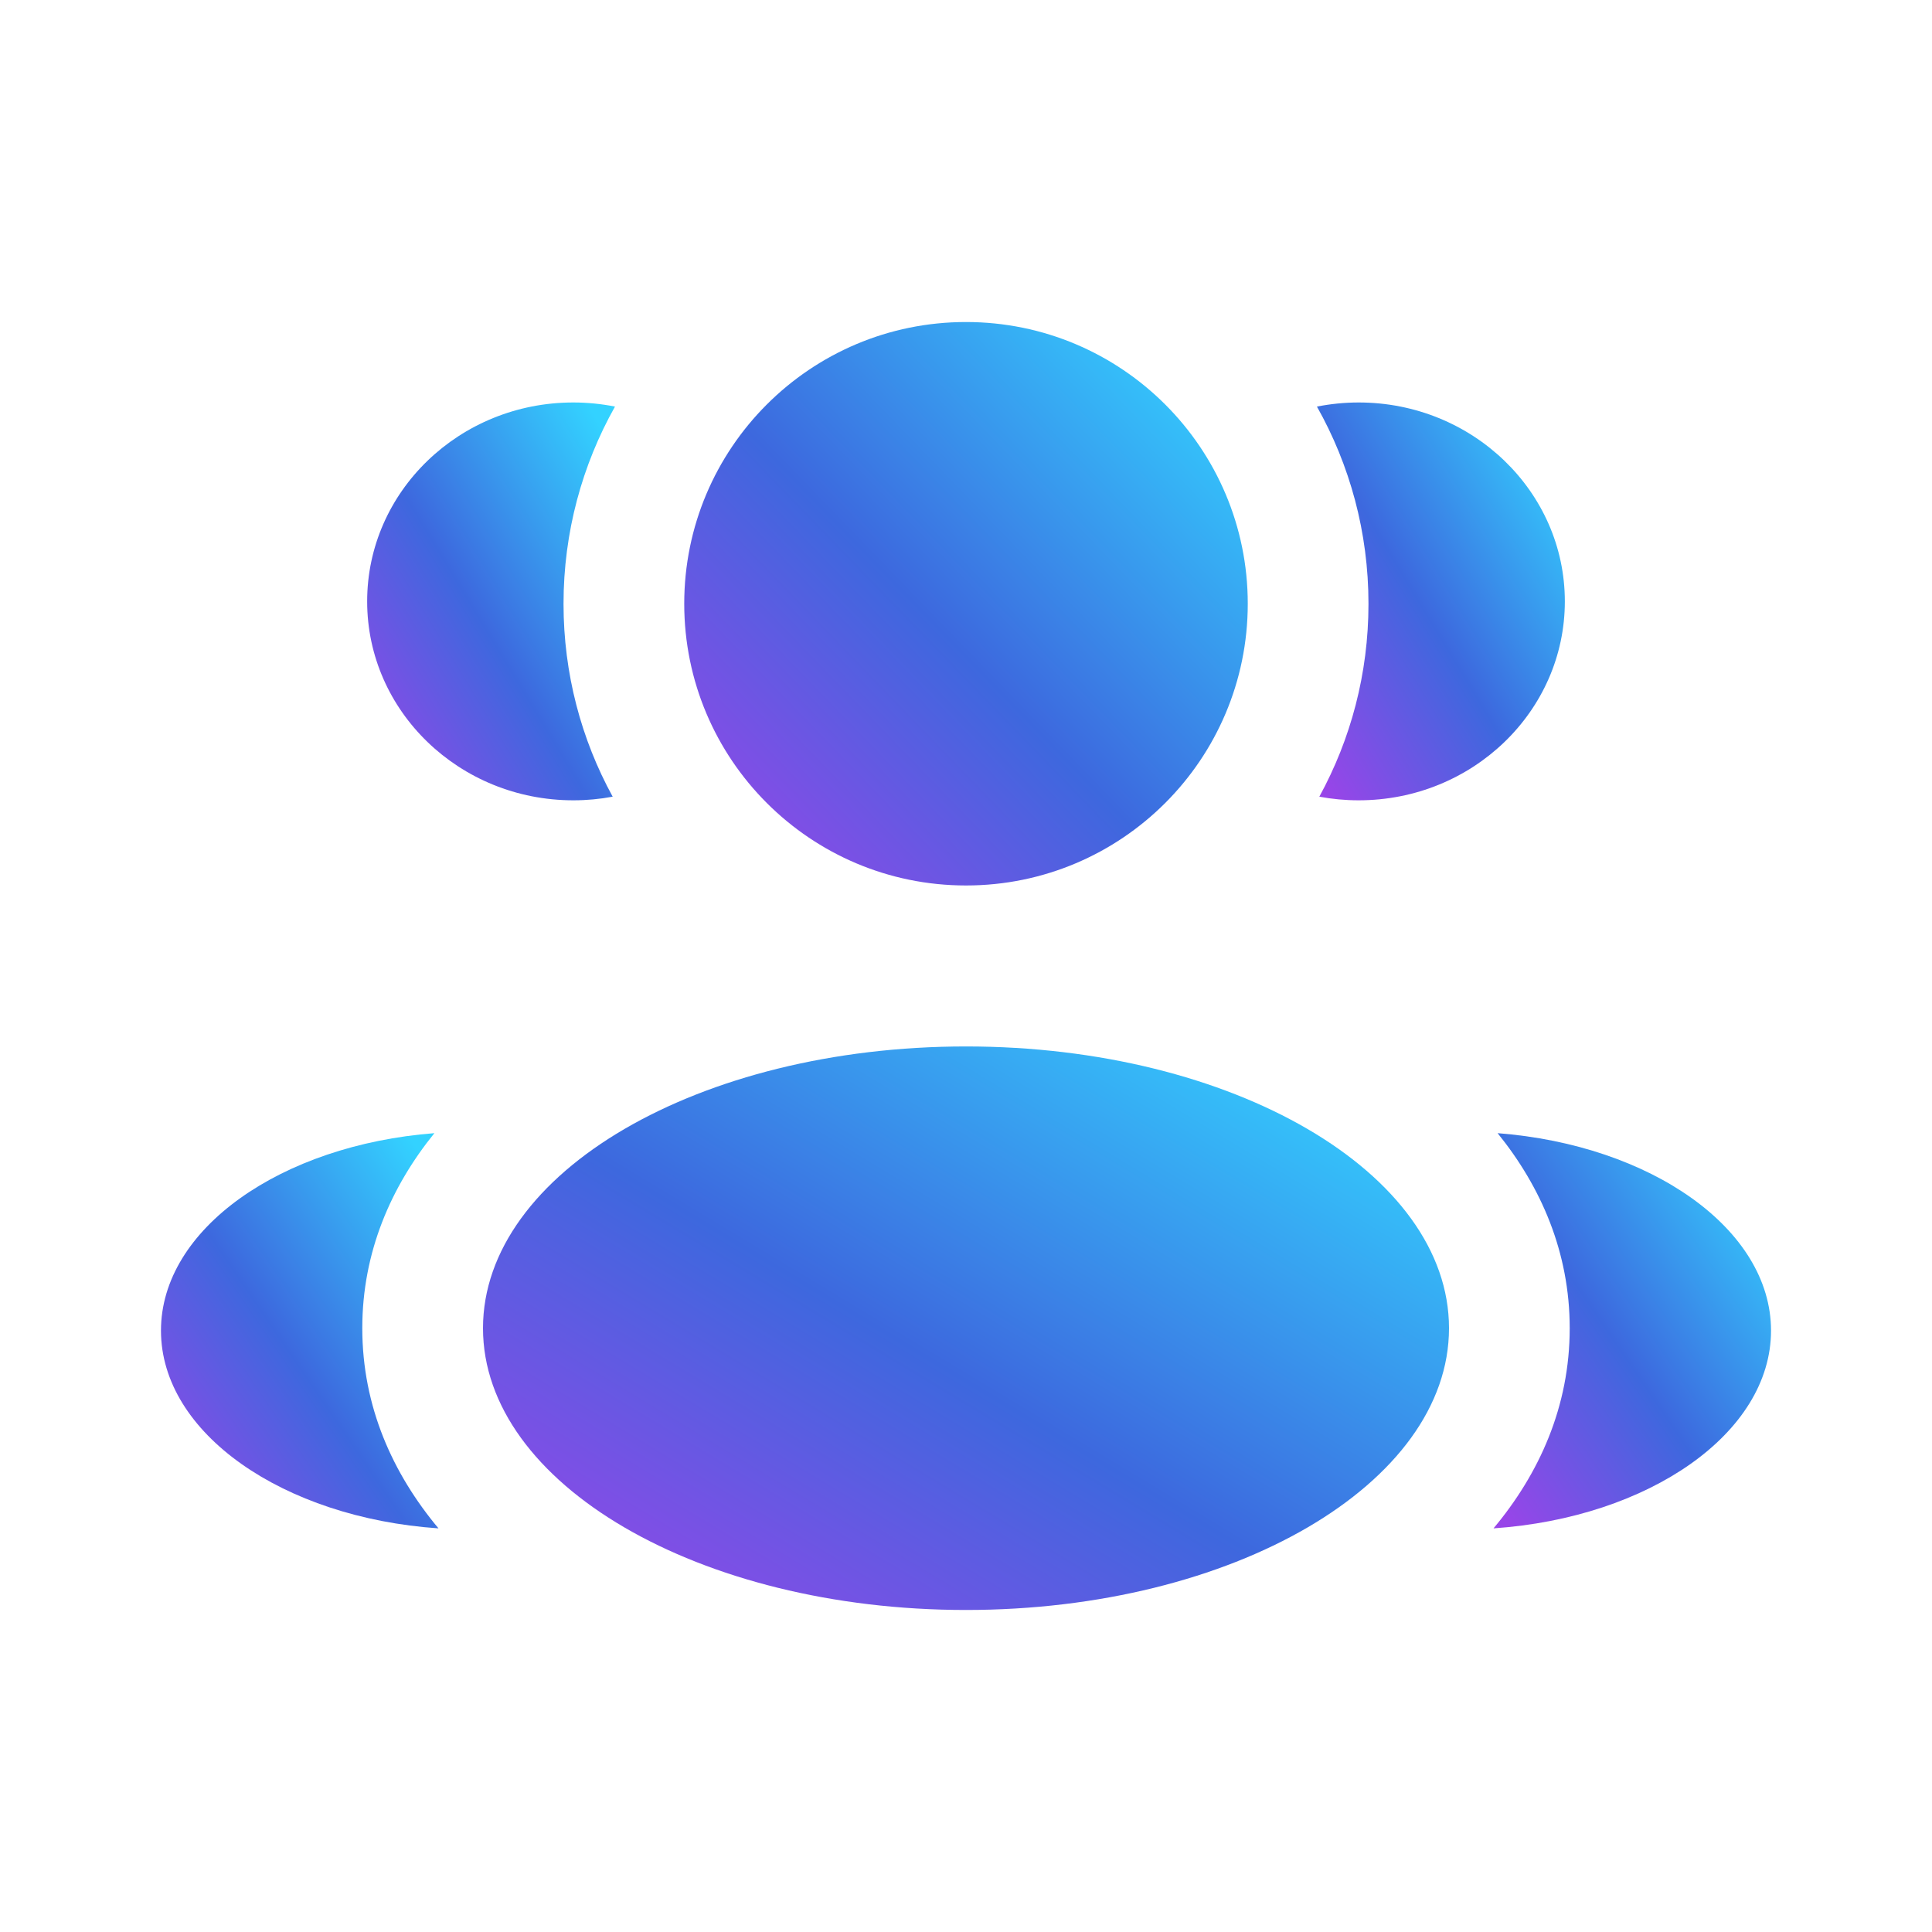 <svg width="25" height="25" viewBox="0 0 25 25" fill="none" xmlns="http://www.w3.org/2000/svg">
<path d="M16.146 7.812C16.146 9.826 14.514 11.458 12.5 11.458C10.486 11.458 8.854 9.826 8.854 7.812C8.854 5.799 10.486 4.167 12.5 4.167C14.514 4.167 16.146 5.799 16.146 7.812Z" fill="url(#paint0_linear_496_1822)"/>
<path d="M18.75 17.187C18.75 19.201 15.952 20.833 12.5 20.833C9.048 20.833 6.25 19.201 6.25 17.187C6.25 15.174 9.048 13.541 12.5 13.541C15.952 13.541 18.75 15.174 18.75 17.187Z" fill="url(#paint1_linear_496_1822)"/>
<path d="M7.419 5.208C7.604 5.208 7.784 5.227 7.958 5.261C7.534 6.015 7.292 6.886 7.292 7.813C7.292 8.717 7.522 9.568 7.928 10.309C7.763 10.34 7.593 10.356 7.419 10.356C5.945 10.356 4.751 9.203 4.751 7.782C4.751 6.361 5.945 5.208 7.419 5.208Z" fill="url(#paint2_linear_496_1822)"/>
<path d="M5.674 19.777C5.083 19.07 4.688 18.202 4.688 17.187C4.688 16.204 5.059 15.358 5.621 14.663C3.637 14.817 2.083 15.902 2.083 17.218C2.083 18.546 3.664 19.639 5.674 19.777Z" fill="url(#paint3_linear_496_1822)"/>
<path d="M17.708 7.813C17.708 8.717 17.478 9.568 17.072 10.309C17.237 10.34 17.407 10.356 17.581 10.356C19.054 10.356 20.249 9.203 20.249 7.782C20.249 6.361 19.054 5.208 17.581 5.208C17.396 5.208 17.216 5.227 17.041 5.261C17.466 6.015 17.708 6.886 17.708 7.813Z" fill="url(#paint4_linear_496_1822)"/>
<path d="M19.326 19.777C21.336 19.639 22.917 18.546 22.917 17.218C22.917 15.902 21.363 14.817 19.379 14.663C19.941 15.358 20.312 16.204 20.312 17.187C20.312 18.202 19.917 19.07 19.326 19.777Z" fill="url(#paint5_linear_496_1822)"/>
<defs>
<linearGradient id="paint0_linear_496_1822" x1="12.495" y1="1.245" x2="5.752" y2="7.774" gradientUnits="userSpaceOnUse">
<stop stop-color="#33D2FF"/>
<stop offset="0.537" stop-color="#3D68DE"/>
<stop offset="1" stop-color="#9845E8"/>
</linearGradient>
<linearGradient id="paint1_linear_496_1822" x1="12.491" y1="10.62" x2="6.528" y2="20.519" gradientUnits="userSpaceOnUse">
<stop stop-color="#33D2FF"/>
<stop offset="0.537" stop-color="#3D68DE"/>
<stop offset="1" stop-color="#9845E8"/>
</linearGradient>
<linearGradient id="paint2_linear_496_1822" x1="6.352" y1="3.146" x2="2.14" y2="5.688" gradientUnits="userSpaceOnUse">
<stop stop-color="#33D2FF"/>
<stop offset="0.537" stop-color="#3D68DE"/>
<stop offset="1" stop-color="#9845E8"/>
</linearGradient>
<linearGradient id="paint3_linear_496_1822" x1="3.876" y1="12.614" x2="-0.524" y2="15.606" gradientUnits="userSpaceOnUse">
<stop stop-color="#33D2FF"/>
<stop offset="0.537" stop-color="#3D68DE"/>
<stop offset="1" stop-color="#9845E8"/>
</linearGradient>
<linearGradient id="paint4_linear_496_1822" x1="18.643" y1="3.146" x2="14.43" y2="5.688" gradientUnits="userSpaceOnUse">
<stop stop-color="#33D2FF"/>
<stop offset="0.537" stop-color="#3D68DE"/>
<stop offset="1" stop-color="#9845E8"/>
</linearGradient>
<linearGradient id="paint5_linear_496_1822" x1="21.119" y1="12.614" x2="16.719" y2="15.606" gradientUnits="userSpaceOnUse">
<stop stop-color="#33D2FF"/>
<stop offset="0.537" stop-color="#3D68DE"/>
<stop offset="1" stop-color="#9845E8"/>
</linearGradient>
</defs>
</svg>
